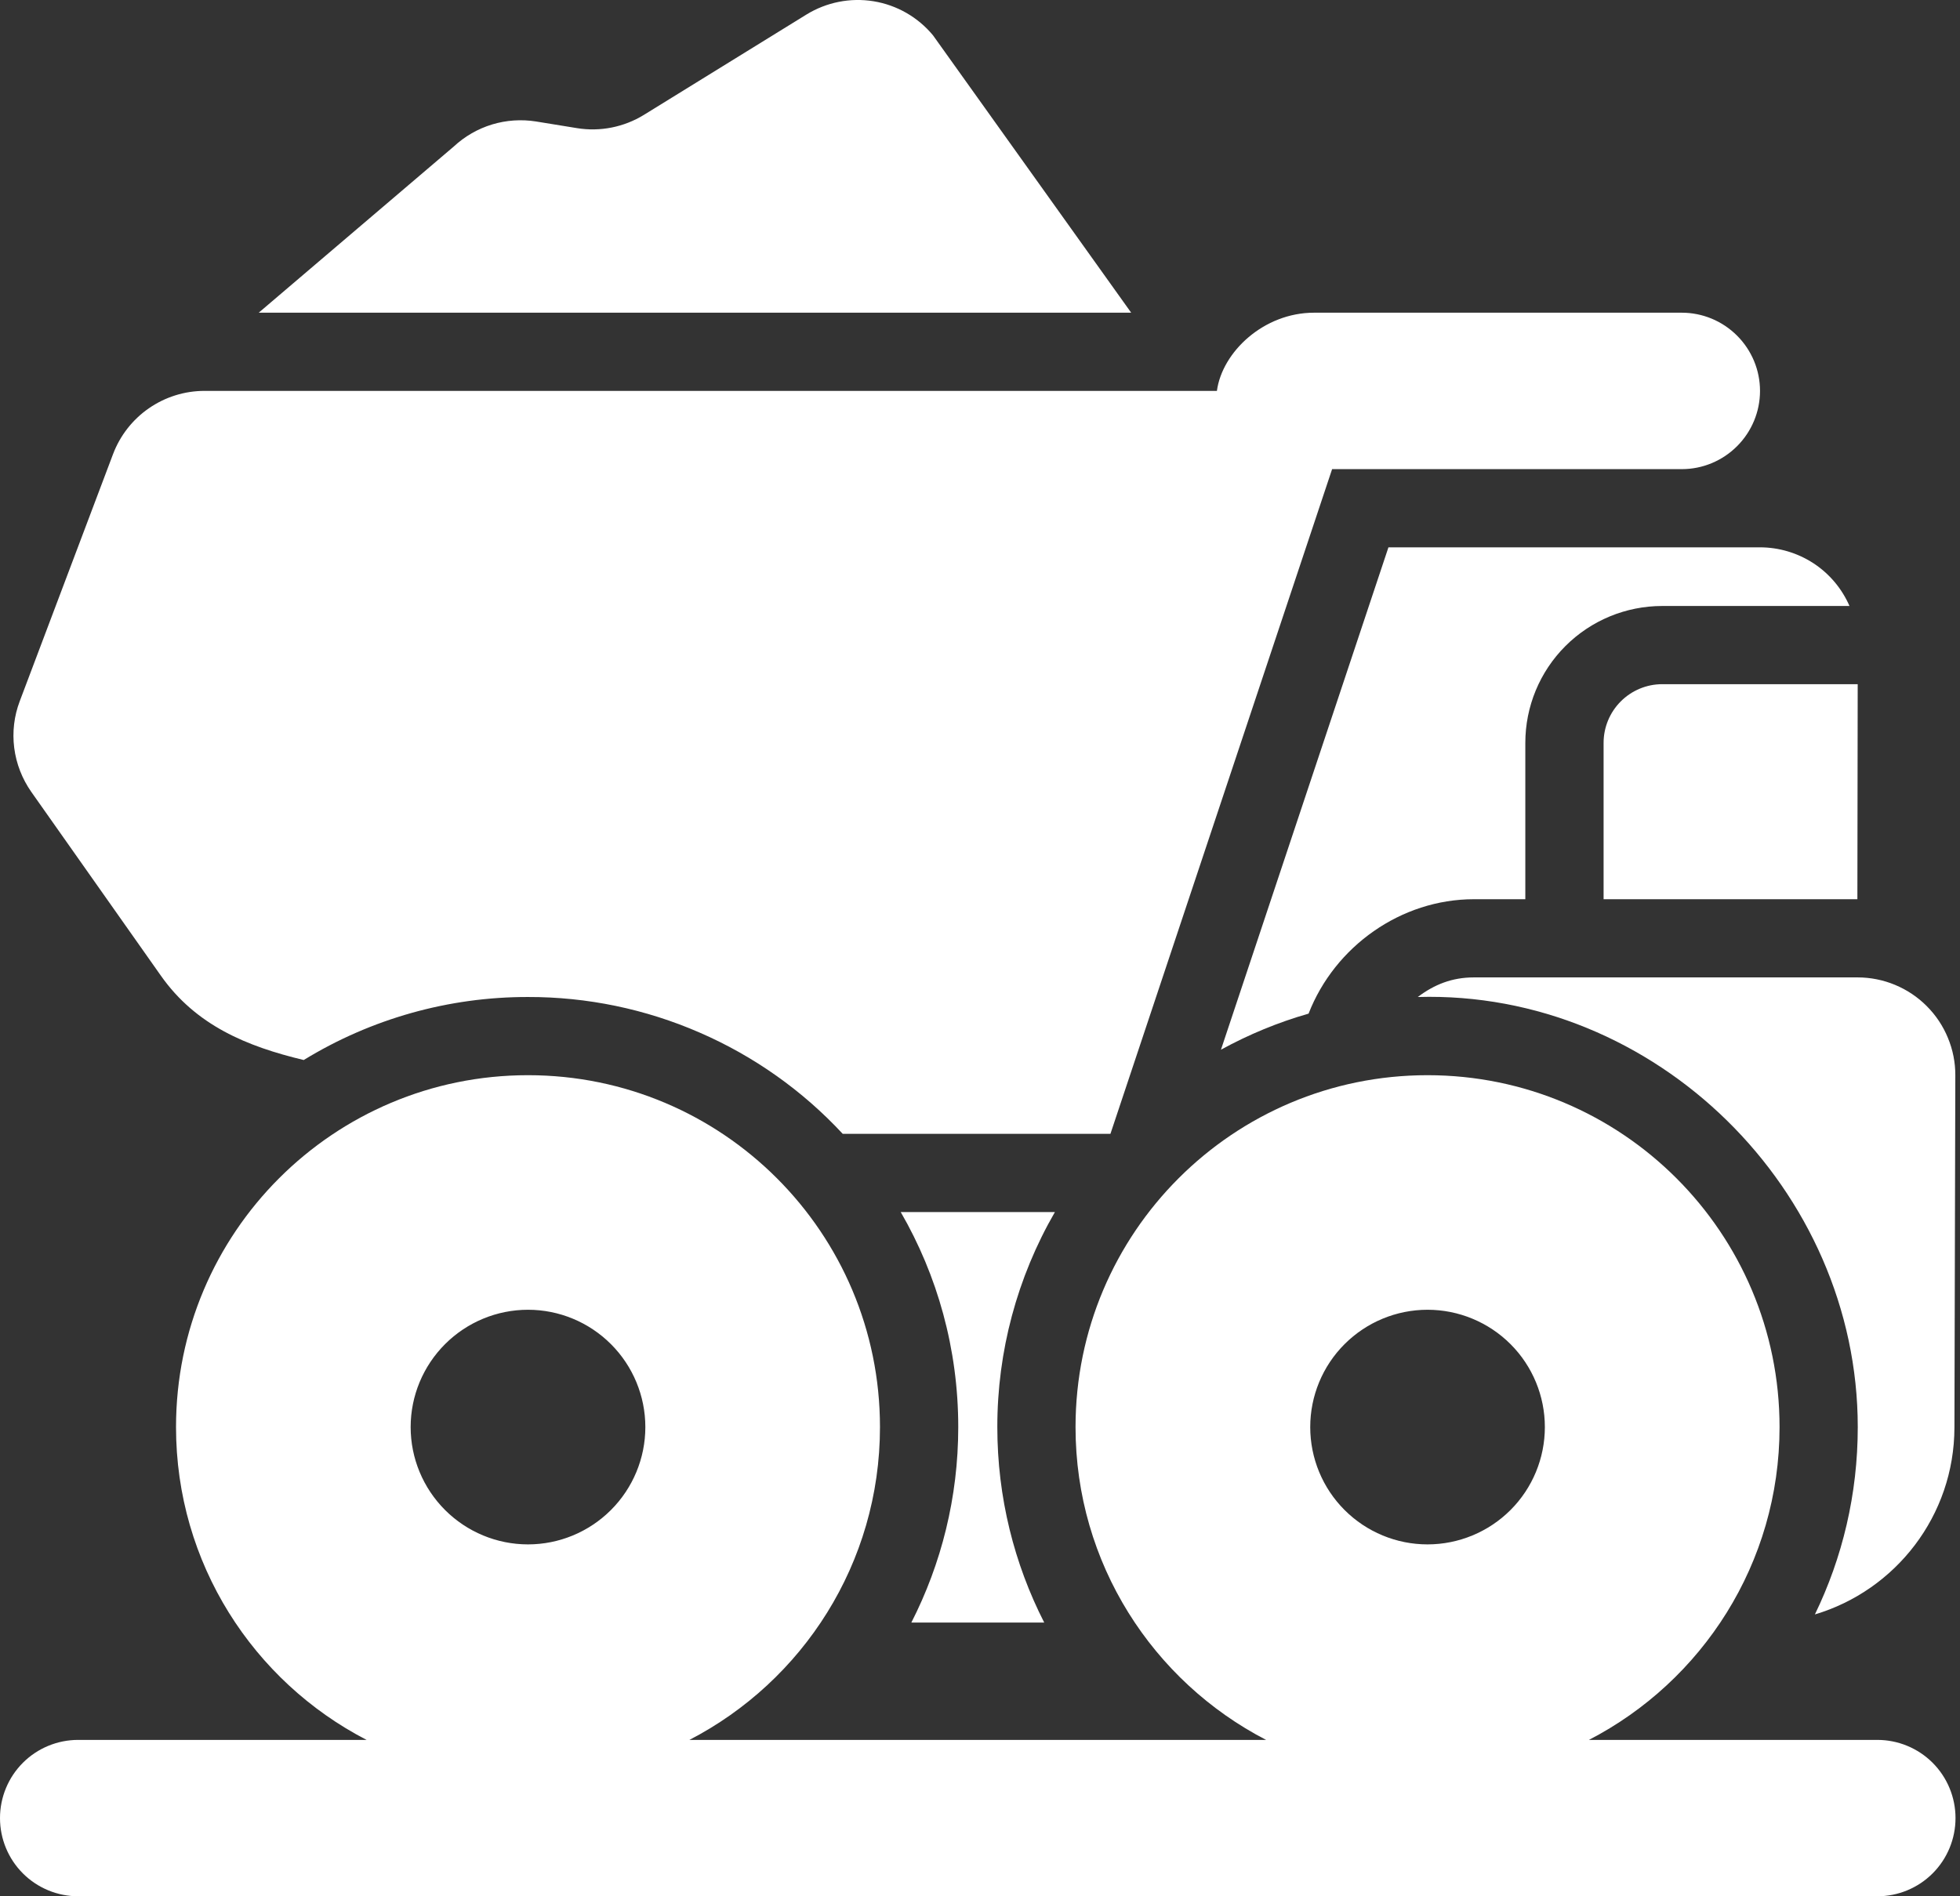 <svg width="31" height="30" viewBox="0 0 31 30" fill="none" xmlns="http://www.w3.org/2000/svg">
<rect x="0" y="0" width="31" height="30" fill="#333333" stroke="none"/>
<g id="Group">
<g id="Group_2">
<path id="Vector" d="M4.092 4.947L7.177 2.318C7.35 2.157 7.557 2.038 7.783 1.969C8.008 1.901 8.247 1.885 8.479 1.922L9.125 2.027C9.492 2.087 9.868 2.012 10.185 1.817L12.755 0.23C13.072 0.035 13.449 -0.04 13.817 0.02C14.184 0.08 14.518 0.271 14.756 0.558L17.891 4.947H4.092Z" fill="white"/>
<path id="Vector_2" fill-rule="evenodd" clip-rule="evenodd" d="M0 28.763C0 28.435 0.13 28.12 0.362 27.888C0.594 27.656 0.909 27.526 1.237 27.526H5.798C4.007 26.6 2.784 24.732 2.784 22.577C2.784 19.502 5.276 17.01 8.351 17.01C11.426 17.01 13.918 19.502 13.918 22.577C13.918 24.732 12.694 26.6 10.904 27.526H20.025C18.235 26.6 17.011 24.732 17.011 22.577C17.011 19.502 19.504 17.01 22.578 17.01C25.653 17.01 28.146 19.502 28.146 22.577C28.146 24.732 26.922 26.6 25.131 27.526H29.692C30.02 27.526 30.335 27.656 30.567 27.888C30.799 28.12 30.929 28.435 30.929 28.763C30.929 29.091 30.799 29.406 30.567 29.638C30.335 29.87 30.02 30 29.692 30H1.237C0.909 30 0.594 29.87 0.362 29.638C0.13 29.406 0 29.091 0 28.763ZM8.351 24.433C8.843 24.433 9.315 24.237 9.663 23.889C10.011 23.541 10.207 23.069 10.207 22.577C10.207 22.085 10.011 21.613 9.663 21.265C9.315 20.917 8.843 20.721 8.351 20.721C7.859 20.721 7.387 20.917 7.039 21.265C6.691 21.613 6.495 22.085 6.495 22.577C6.495 23.069 6.691 23.541 7.039 23.889C7.387 24.237 7.859 24.433 8.351 24.433ZM22.578 24.433C23.07 24.433 23.543 24.237 23.891 23.889C24.239 23.541 24.434 23.069 24.434 22.577C24.434 22.085 24.239 21.613 23.891 21.265C23.543 20.917 23.07 20.721 22.578 20.721C22.086 20.721 21.614 20.917 21.266 21.265C20.918 21.613 20.723 22.085 20.723 22.577C20.723 23.069 20.918 23.541 21.266 23.889C21.614 24.237 22.086 24.433 22.578 24.433Z" fill="white"/>
<path id="Vector_3" d="M20.783 4.947C19.989 4.947 19.331 5.566 19.247 6.184H3.235C2.92 6.184 2.614 6.28 2.355 6.459C2.097 6.637 1.899 6.891 1.788 7.184L0.313 11.091C0.223 11.327 0.193 11.581 0.225 11.832C0.257 12.082 0.35 12.321 0.495 12.528L2.544 15.435C3.099 16.224 3.906 16.555 4.804 16.77C5.871 16.116 7.099 15.771 8.351 15.773C9.285 15.771 10.21 15.963 11.066 16.336C11.923 16.708 12.693 17.253 13.329 17.938H17.563L21.069 7.422H26.6C26.928 7.422 27.242 7.291 27.474 7.059C27.706 6.827 27.837 6.513 27.837 6.184C27.837 5.856 27.706 5.542 27.474 5.31C27.242 5.078 26.928 4.947 26.6 4.947H20.783ZM14.414 25.67C14.888 24.742 15.156 23.69 15.156 22.577C15.156 21.338 14.825 20.176 14.246 19.175H16.685C16.087 20.209 15.773 21.382 15.774 22.577C15.774 23.69 16.042 24.742 16.516 25.67H14.414Z" fill="white"/>
<path id="Vector_4" d="M23.312 14.226H24.125V11.752C24.125 11.178 24.353 10.627 24.759 10.221C25.165 9.815 25.716 9.587 26.29 9.587H29.252C29.132 9.311 28.934 9.076 28.682 8.911C28.43 8.747 28.136 8.659 27.835 8.659H21.96L19.311 16.607C19.75 16.366 20.215 16.174 20.697 16.036C21.111 14.971 22.159 14.226 23.312 14.226ZM29.383 22.577C29.383 23.64 29.14 24.645 28.705 25.541C29.98 25.161 30.91 23.981 30.912 22.583L30.926 17.013C30.927 16.809 30.887 16.608 30.809 16.42C30.732 16.232 30.618 16.061 30.474 15.917C30.331 15.773 30.16 15.659 29.972 15.581C29.785 15.503 29.583 15.463 29.38 15.463H23.312C22.967 15.463 22.686 15.575 22.424 15.773C26.189 15.665 29.383 18.828 29.383 22.577Z" fill="white"/>
<path id="Vector_5" d="M29.382 10.824L29.377 14.226H25.363V11.752C25.363 11.506 25.461 11.27 25.635 11.096C25.809 10.922 26.045 10.824 26.291 10.824H29.382Z" fill="white"/>
</g>
</g>
</svg>
